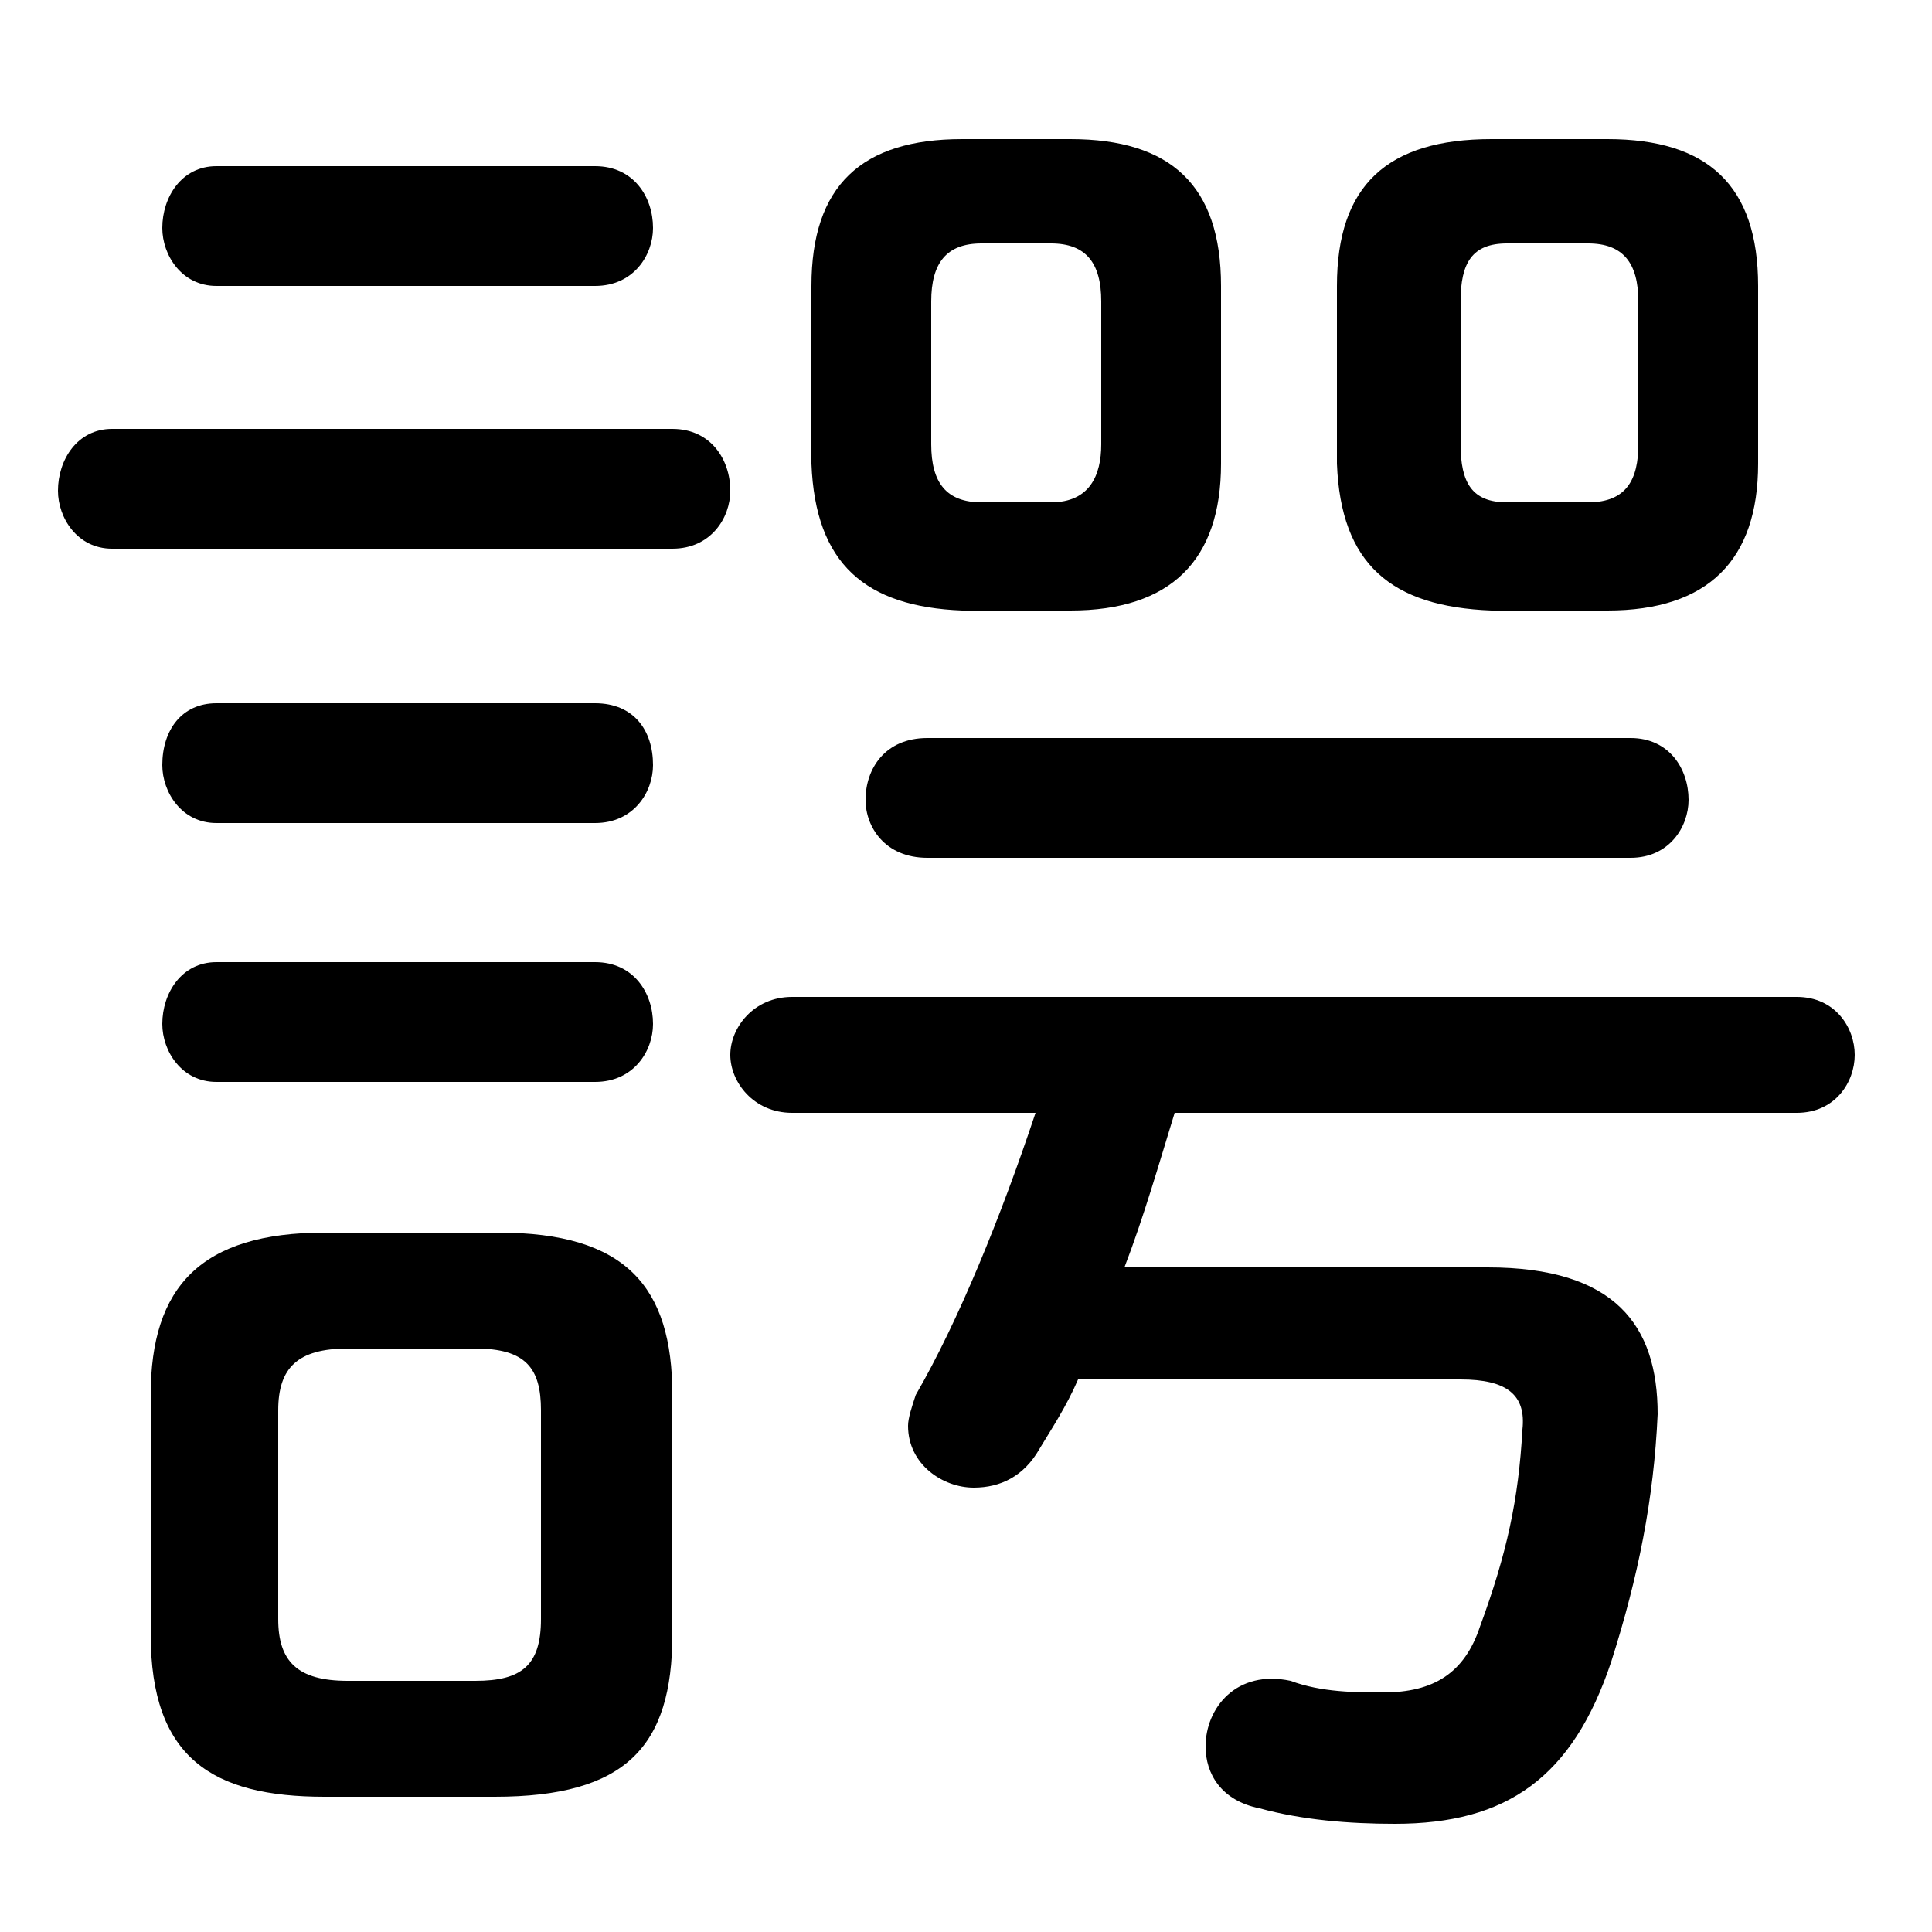 <svg xmlns="http://www.w3.org/2000/svg" viewBox="0 -44.0 50.0 50.0">
    <rect x="0" y="-44.0" width="50.0" height="50.0" fill="#808080" stroke="none"/>
    <g transform="scale(1, -1)">
        <!-- ボディの枠 -->
        <rect x="0" y="-6.0" width="50.0" height="50.0"
            stroke="white" fill="white"/>
        <!-- グリフ座標系の原点 -->
        <circle cx="0" cy="0" r="5" fill="white"/>
        <!-- グリフのアウトライン -->
        <g style="fill:black;stroke:#000000;stroke-width:0;stroke-linecap:round;stroke-linejoin:round;">
        <path d="M 12.8 -2.5 C 16.2 -2.5 17.4 -1.2 17.4 1.7 L 17.4 7.9 C 17.4 10.7 16.2 12.1 12.9 12.1 L 8.4 12.1 C 5.2 12.1 3.9 10.7 3.9 7.9 L 3.9 1.7 C 3.9 -1.5 5.5 -2.5 8.4 -2.5 Z M 9.0 0.5 C 7.7 0.5 7.2 1.0 7.2 2.1 L 7.2 7.5 C 7.2 8.6 7.7 9.1 9.0 9.1 L 12.3 9.1 C 13.6 9.1 14.0 8.6 14.0 7.5 L 14.0 2.1 C 14.0 0.9 13.5 0.5 12.3 0.5 Z M 27.7 28.2 C 30.3 28.2 31.6 29.5 31.6 32.0 L 31.6 36.6 C 31.6 39.2 30.3 40.4 27.7 40.4 L 24.9 40.4 C 22.3 40.4 21.0 39.2 21.0 36.6 L 21.0 32.0 C 21.1 29.4 22.4 28.3 24.9 28.2 Z M 25.4 31.0 C 24.5 31.0 24.1 31.5 24.1 32.5 L 24.1 36.2 C 24.1 37.2 24.5 37.7 25.4 37.7 L 27.2 37.7 C 28.1 37.7 28.5 37.2 28.5 36.2 L 28.5 32.5 C 28.5 31.7 28.2 31.0 27.2 31.0 Z M 41.6 28.2 C 44.2 28.2 45.5 29.5 45.5 32.0 L 45.5 36.6 C 45.5 39.2 44.2 40.4 41.6 40.4 L 38.6 40.4 C 35.9 40.4 34.6 39.2 34.6 36.6 L 34.6 32.0 C 34.7 29.4 36.0 28.3 38.6 28.2 Z M 39.0 31.0 C 38.1 31.0 37.8 31.5 37.8 32.5 L 37.8 36.2 C 37.8 37.2 38.1 37.7 39.0 37.7 L 41.1 37.7 C 42.0 37.7 42.4 37.2 42.4 36.2 L 42.4 32.5 C 42.4 31.6 42.1 31.0 41.1 31.0 Z M 37.8 8.3 C 39.0 8.3 39.5 7.9 39.4 7.0 C 39.3 5.2 39.0 3.8 38.3 1.9 C 37.9 0.7 37.1 0.2 35.8 0.2 C 35.1 0.2 34.2 0.2 33.4 0.5 C 32.0 0.8 31.2 -0.2 31.2 -1.2 C 31.2 -1.9 31.6 -2.6 32.6 -2.8 C 33.7 -3.1 34.9 -3.2 36.1 -3.2 C 39.0 -3.2 40.7 -2.0 41.7 1.0 C 42.4 3.2 42.8 5.2 42.9 7.4 C 42.9 9.7 41.8 11.2 38.5 11.2 L 29.1 11.2 C 29.6 12.5 30.0 13.9 30.4 15.2 L 46.5 15.2 C 47.5 15.2 48.0 16.0 48.0 16.7 C 48.0 17.4 47.5 18.2 46.5 18.2 L 20.5 18.2 C 19.5 18.2 18.9 17.4 18.9 16.7 C 18.9 16.0 19.5 15.2 20.5 15.2 L 26.8 15.2 C 25.9 12.5 24.8 9.8 23.7 7.9 C 23.6 7.6 23.5 7.3 23.5 7.1 C 23.5 6.1 24.4 5.5 25.2 5.5 C 25.9 5.5 26.5 5.8 26.9 6.5 C 27.2 7.0 27.6 7.6 27.9 8.3 Z M 17.4 29.8 C 18.4 29.8 18.9 30.6 18.9 31.3 C 18.9 32.1 18.4 32.9 17.4 32.9 L 2.9 32.9 C 2.0 32.9 1.5 32.1 1.5 31.3 C 1.5 30.6 2.0 29.8 2.9 29.8 Z M 15.4 36.6 C 16.4 36.6 16.9 37.4 16.9 38.1 C 16.9 38.9 16.4 39.7 15.4 39.7 L 5.6 39.7 C 4.7 39.7 4.2 38.9 4.2 38.1 C 4.2 37.4 4.7 36.6 5.6 36.6 Z M 15.4 22.7 C 16.4 22.7 16.9 23.5 16.9 24.2 C 16.9 25.1 16.4 25.8 15.4 25.8 L 5.6 25.8 C 4.7 25.8 4.2 25.1 4.2 24.2 C 4.2 23.5 4.7 22.7 5.6 22.7 Z M 15.4 16.0 C 16.4 16.0 16.9 16.8 16.9 17.5 C 16.9 18.3 16.4 19.1 15.4 19.1 L 5.6 19.1 C 4.7 19.1 4.2 18.3 4.2 17.5 C 4.2 16.8 4.7 16.0 5.6 16.0 Z M 42.2 21.8 C 43.2 21.8 43.7 22.6 43.7 23.3 C 43.7 24.1 43.2 24.9 42.2 24.9 L 24.0 24.9 C 22.9 24.9 22.4 24.1 22.4 23.3 C 22.4 22.6 22.9 21.8 24.0 21.8 Z"/>
    </g>
    </g>
</svg>
